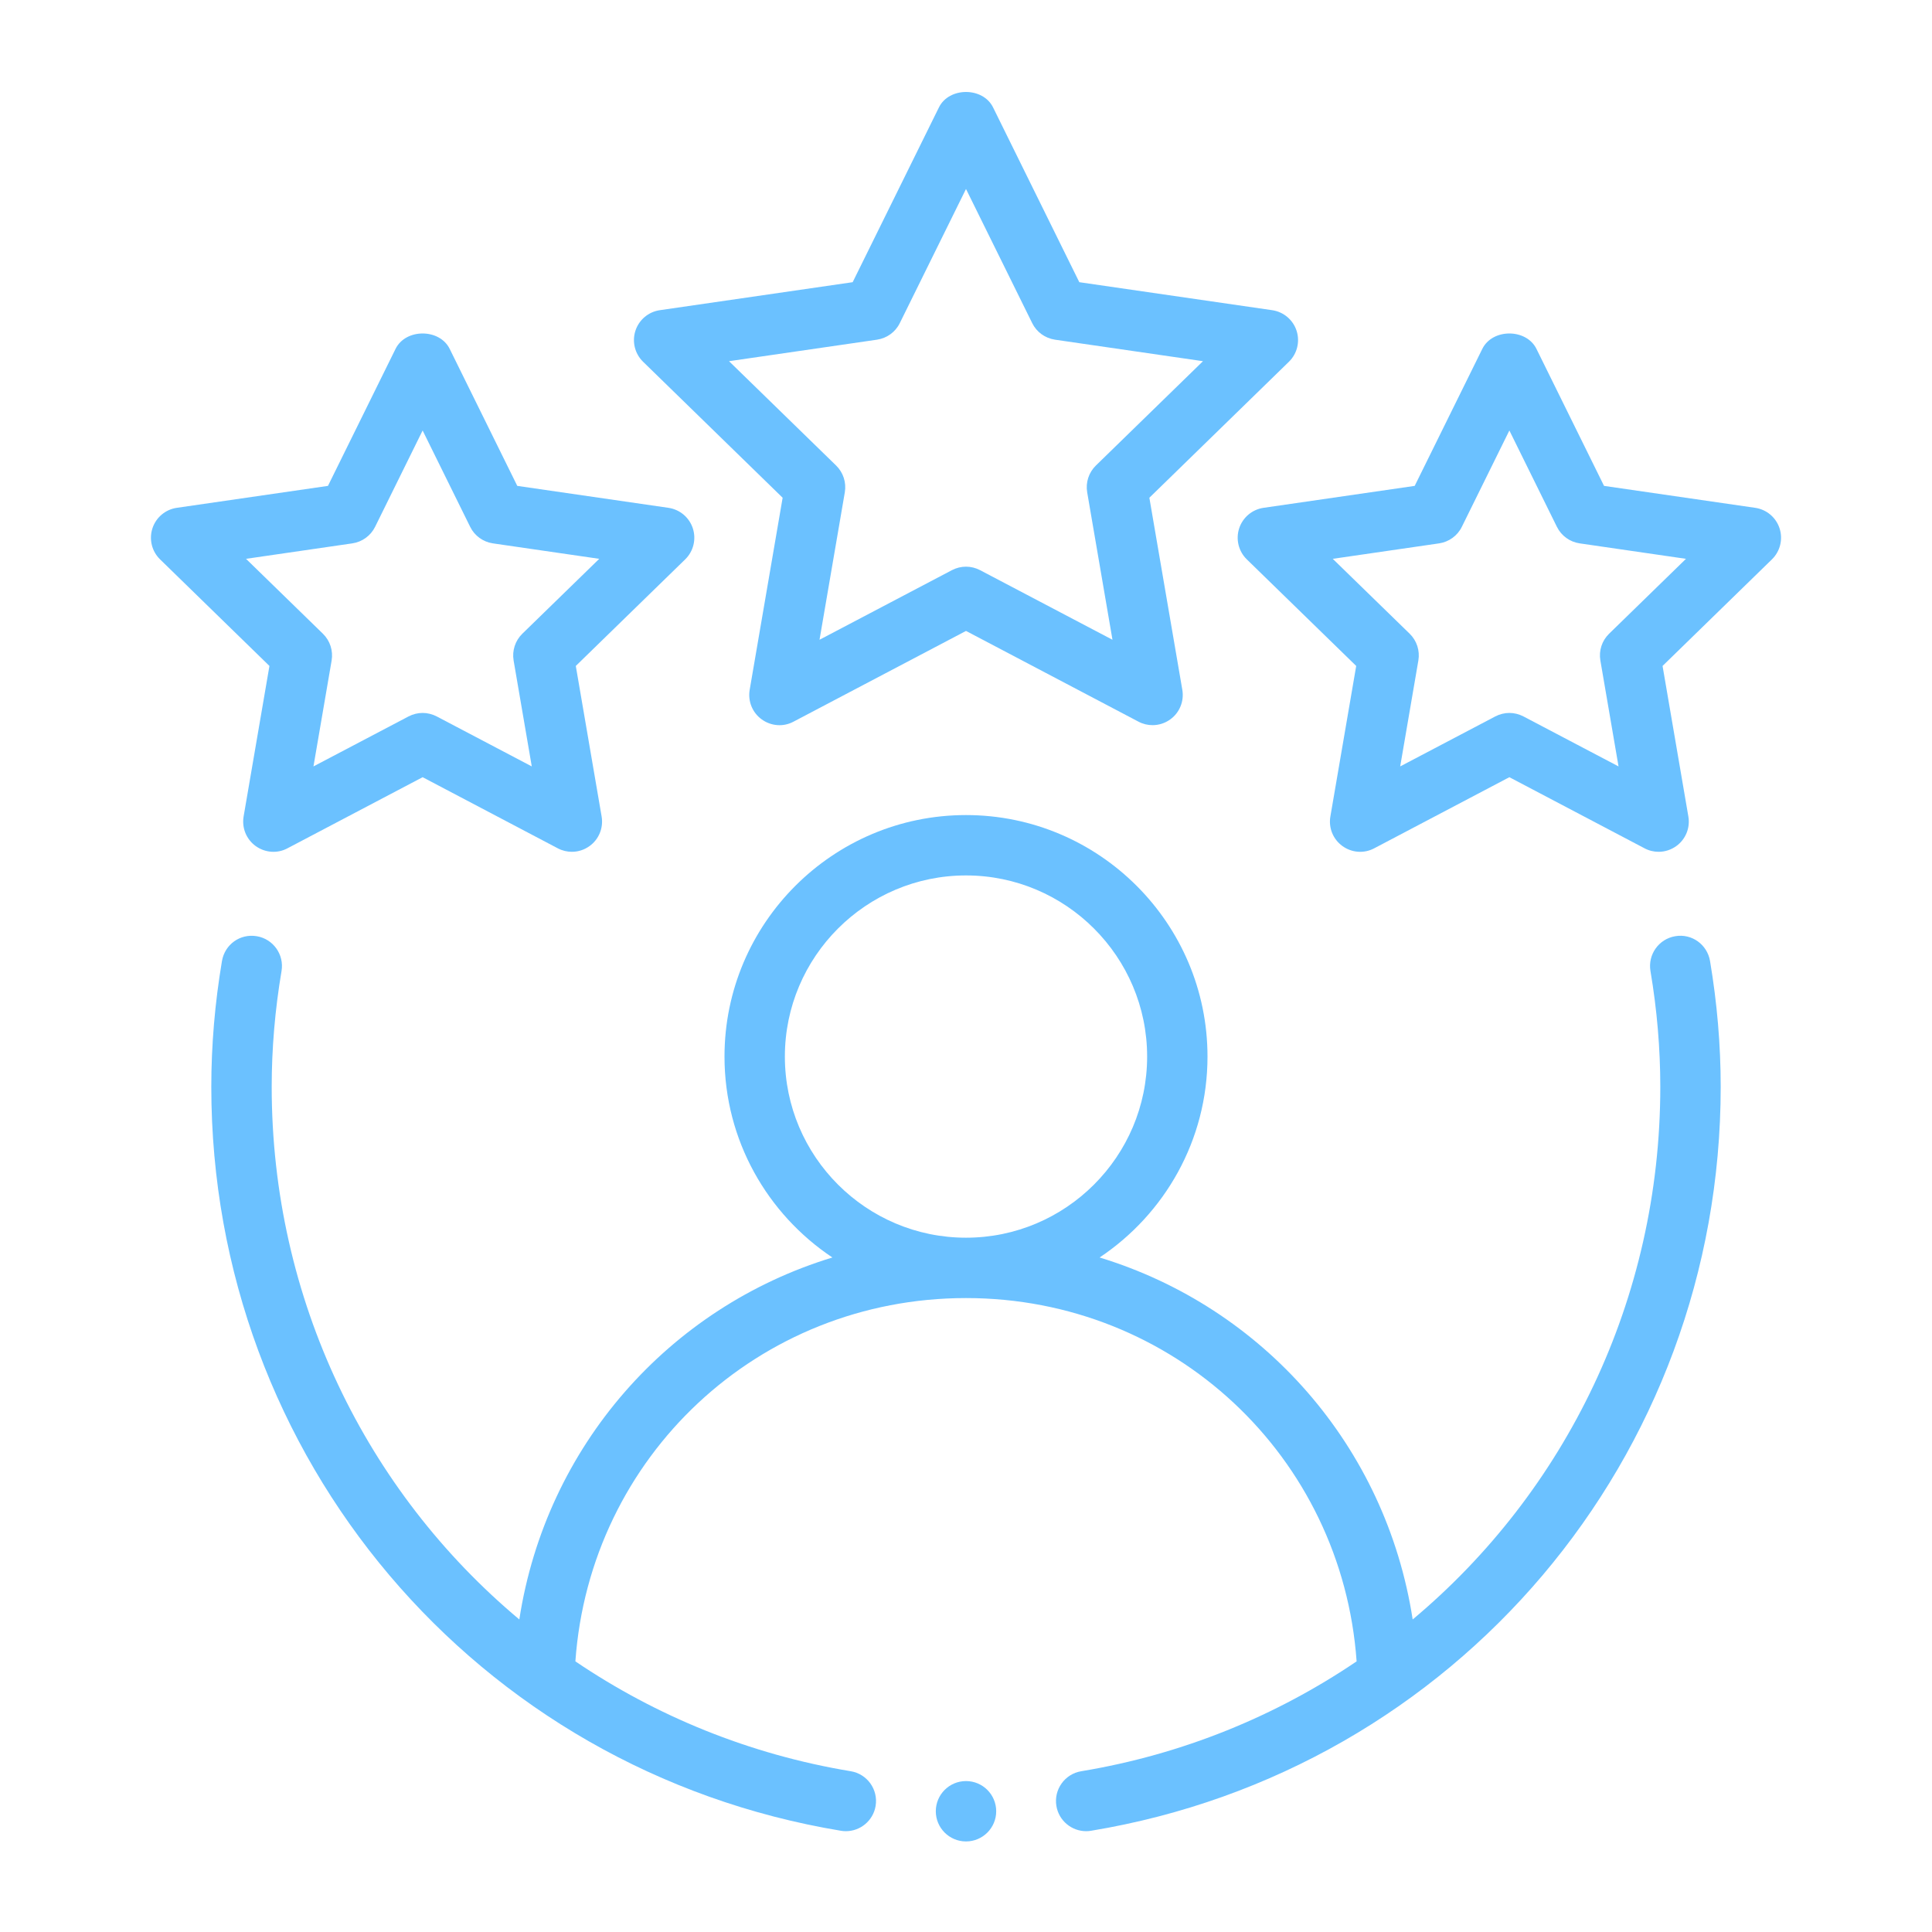 <svg width="65" height="65" viewBox="0 0 65 65" fill="none" xmlns="http://www.w3.org/2000/svg">
<path fill-rule="evenodd" clip-rule="evenodd" d="M56.36 31.498C55.808 31.591 55.435 32.115 55.528 32.669C55.748 33.97 55.859 35.279 55.859 36.562C55.859 43.721 52.669 50.183 47.528 54.485C46.63 48.656 42.491 43.98 36.995 42.307C39.18 40.849 40.625 38.366 40.625 35.547C40.625 31.066 36.98 27.422 32.5 27.422C28.02 27.422 24.375 31.066 24.375 35.547C24.375 38.366 25.82 40.849 28.005 42.307C22.509 43.98 18.37 48.656 17.472 54.485C12.331 50.183 9.141 43.721 9.141 36.562C9.141 35.279 9.252 33.97 9.472 32.669C9.565 32.115 9.192 31.591 8.64 31.498C8.074 31.403 7.563 31.778 7.468 32.331C7.23 33.742 7.109 35.166 7.109 36.562C7.109 49.036 16.018 59.563 28.292 61.594C28.347 61.604 28.404 61.608 28.458 61.608C28.946 61.608 29.377 61.255 29.459 60.759C29.551 60.206 29.176 59.682 28.623 59.591C25.201 59.024 22.07 57.73 19.358 55.895C19.848 49.002 25.513 43.672 32.5 43.672C39.487 43.672 45.152 49.002 45.642 55.895C42.93 57.73 39.799 59.024 36.377 59.591C35.824 59.682 35.449 60.206 35.541 60.759C35.623 61.255 36.054 61.608 36.542 61.608C36.596 61.608 36.653 61.604 36.708 61.594C48.982 59.563 57.891 49.036 57.891 36.562C57.891 35.166 57.77 33.742 57.532 32.331C57.437 31.778 56.92 31.401 56.36 31.498ZM26.406 35.547C26.406 32.187 29.14 29.453 32.5 29.453C35.86 29.453 38.594 32.187 38.594 35.547C38.594 38.907 35.86 41.641 32.5 41.641C29.14 41.641 26.406 38.907 26.406 35.547Z" fill="#6BC1FF"/>
<path fill-rule="evenodd" clip-rule="evenodd" d="M43.622 11.128C43.502 10.759 43.185 10.492 42.802 10.436L36.312 9.494L33.41 3.612C33.069 2.922 31.931 2.922 31.59 3.612L28.687 9.494L22.198 10.436C21.815 10.492 21.498 10.759 21.378 11.128C21.259 11.495 21.358 11.9 21.635 12.17L26.331 16.746L25.222 23.209C25.157 23.591 25.313 23.976 25.626 24.202C25.94 24.43 26.354 24.464 26.696 24.28L32.5 21.227L38.304 24.28C38.453 24.359 38.615 24.397 38.777 24.397C38.987 24.397 39.197 24.331 39.374 24.202C39.687 23.976 39.843 23.591 39.778 23.209L38.669 16.746L43.365 12.17C43.642 11.9 43.741 11.495 43.622 11.128ZM36.869 15.663C36.63 15.897 36.521 16.232 36.577 16.563L37.428 21.524L32.973 19.182C32.824 19.105 32.663 19.065 32.5 19.065C32.337 19.065 32.176 19.105 32.027 19.182L27.572 21.524L28.423 16.563C28.479 16.232 28.37 15.897 28.131 15.663L24.527 12.152L29.508 11.428C29.839 11.378 30.125 11.172 30.272 10.872L32.5 6.358L34.728 10.872C34.875 11.172 35.161 11.378 35.492 11.428L40.473 12.152L36.869 15.663Z" fill="#6BC1FF"/>
<path fill-rule="evenodd" clip-rule="evenodd" d="M8.196 27.47C8.131 27.852 8.288 28.237 8.6 28.463C8.915 28.691 9.33 28.723 9.67 28.541L14.219 26.148L18.767 28.541C18.916 28.62 19.079 28.658 19.24 28.658C19.451 28.658 19.66 28.592 19.837 28.463C20.15 28.237 20.306 27.852 20.241 27.47L19.372 22.405L23.053 18.819C23.33 18.549 23.429 18.144 23.31 17.777C23.19 17.408 22.872 17.141 22.489 17.085L17.403 16.347L15.129 11.737C14.788 11.047 13.649 11.047 13.308 11.737L11.034 16.347L5.948 17.085C5.565 17.141 5.248 17.408 5.128 17.777C5.009 18.144 5.108 18.549 5.385 18.819L9.065 22.405L8.196 27.47ZM8.277 18.801L11.854 18.281C12.185 18.232 12.471 18.025 12.619 17.726L14.219 14.483L15.819 17.726C15.966 18.025 16.252 18.232 16.583 18.281L20.161 18.801L17.572 21.322C17.333 21.556 17.224 21.892 17.28 22.223L17.891 25.785L14.692 24.103C14.543 24.026 14.381 23.986 14.219 23.986C14.056 23.986 13.894 24.026 13.746 24.103L10.546 25.785L11.157 22.223C11.213 21.892 11.104 21.556 10.865 21.322L8.277 18.801Z" fill="#6BC1FF"/>
<path fill-rule="evenodd" clip-rule="evenodd" d="M59.052 17.085L53.966 16.347L51.692 11.737C51.35 11.047 50.212 11.047 49.871 11.737L47.596 16.347L42.51 17.085C42.128 17.141 41.81 17.408 41.69 17.777C41.571 18.144 41.67 18.549 41.947 18.819L45.628 22.405L44.759 27.47C44.693 27.852 44.85 28.237 45.163 28.463C45.477 28.691 45.891 28.723 46.233 28.541L50.781 26.148L55.33 28.541C55.478 28.62 55.641 28.658 55.803 28.658C56.013 28.658 56.222 28.592 56.4 28.463C56.712 28.237 56.869 27.852 56.803 27.47L55.935 22.405L59.615 18.819C59.892 18.549 59.991 18.144 59.872 17.777C59.752 17.408 59.435 17.141 59.052 17.085ZM54.135 21.322C53.895 21.556 53.786 21.892 53.843 22.223L54.454 25.785L51.254 24.103C51.105 24.026 50.944 23.986 50.781 23.986C50.618 23.986 50.457 24.026 50.308 24.103L47.108 25.785L47.719 22.223C47.776 21.892 47.667 21.556 47.428 21.322L44.839 18.801L48.417 18.281C48.748 18.232 49.034 18.025 49.181 17.726L50.781 14.483L52.381 17.726C52.529 18.025 52.814 18.232 53.146 18.281L56.723 18.801L54.135 21.322Z" fill="#6BC1FF"/>
<path d="M32.5 61.953C33.061 61.953 33.516 61.498 33.516 60.938C33.516 60.377 33.061 59.922 32.5 59.922C31.939 59.922 31.484 60.377 31.484 60.938C31.484 61.498 31.939 61.953 32.5 61.953Z" fill="#6BC1FF"/>
</svg>
